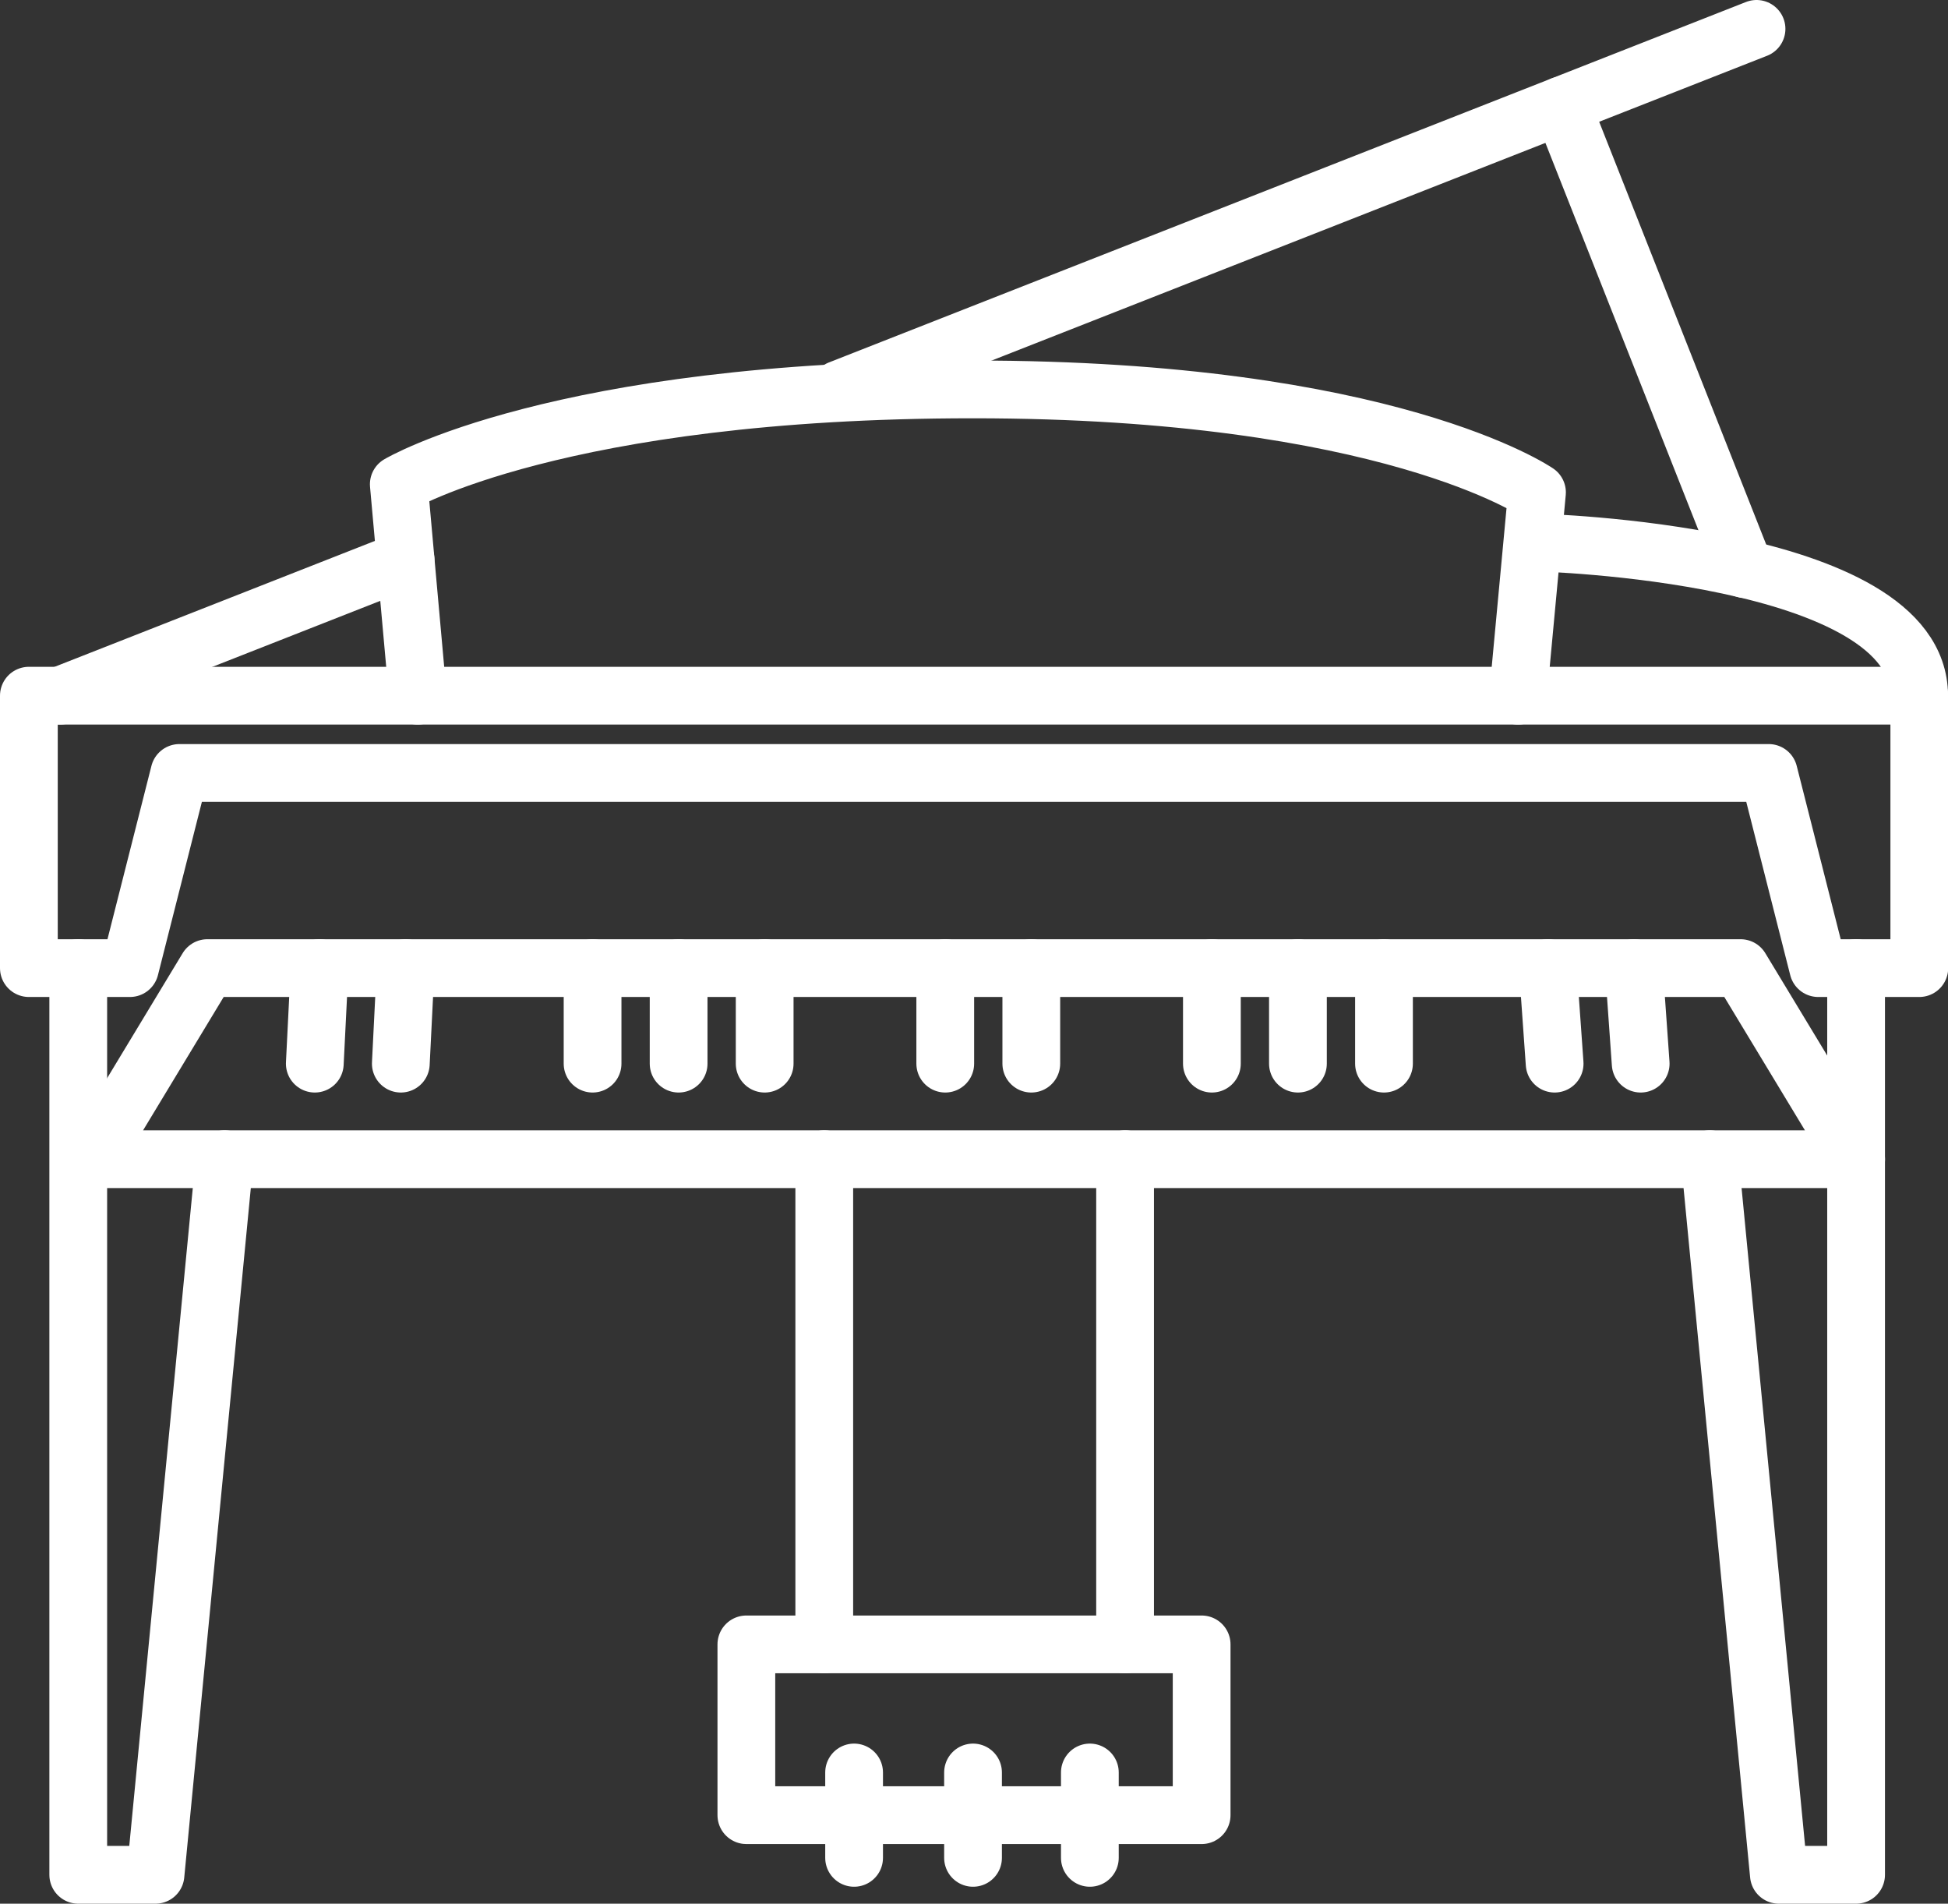 <svg data-name="12" xmlns="http://www.w3.org/2000/svg" width="67.463" height="65.914" viewBox="0 0 67.463 65.914">
    <rect x="0" y="0" width="67.463" height="65.914" fill="#333333" stroke="none"/>
    <defs>
        <clipPath id="fb0ge6nsta">
            <path data-name="Rectangle 34" style="fill:none;stroke:#fff" d="M0 0h67.463v65.914H0z"/>
        </clipPath>
    </defs>
    <g data-name="Group 72">
        <g data-name="Group 71" style="clip-path:url(#fb0ge6nsta)">
            <path data-name="Path 124" d="M1 24.088v9.432h3.5l1.714-6.757h55.04l1.715 6.757h3.5v-9.432z" style="stroke-linecap:round;stroke-linejoin:round;stroke-width:2px;fill:none;stroke:#fff"/>
        </g>
    </g>
    <g data-name="Group 74">
        <g data-name="Group 73" style="clip-path:url(#fb0ge6nsta)">
            <path data-name="Path 125" d="M60.28 33.52H7.182l-4 6.617h61.1z" style="stroke-linecap:round;stroke-linejoin:round;stroke-width:2px;fill:none;stroke:#fff"/>
            <path data-name="Path 126" d="m59.213 40.137 2.393 24.777h2.674V33.52" style="stroke-linecap:round;stroke-linejoin:round;stroke-width:2px;fill:none;stroke:#fff"/>
            <path data-name="Path 127" d="M7.778 40.137 5.385 64.914H2.71V33.52" style="stroke-linecap:round;stroke-linejoin:round;stroke-width:2px;fill:none;stroke:#fff"/>
            <path data-name="Rectangle 35" transform="translate(25.848 56.936)" style="stroke-linecap:round;stroke-linejoin:round;stroke-width:2px;fill:none;stroke:#fff" d="M0 0h15.767v5.913H0z"/>
        </g>
    </g>
    <path data-name="Line 57" transform="translate(28.546 40.137)" style="stroke-linecap:round;stroke-linejoin:round;stroke-width:2px;fill:none;stroke:#fff" d="M0 0v16.8"/>
    <path data-name="Line 58" transform="translate(38.964 40.137)" style="stroke-linecap:round;stroke-linejoin:round;stroke-width:2px;fill:none;stroke:#fff" d="M0 0v16.8"/>
    <g data-name="Group 76">
        <g data-name="Group 75" style="clip-path:url(#fb0ge6nsta)">
            <path data-name="Line 59" transform="translate(29.579 61.371)" style="stroke-linecap:round;stroke-linejoin:round;stroke-width:2px;fill:none;stroke:#fff" d="M0 0v2.956"/>
            <path data-name="Line 60" transform="translate(33.698 61.371)" style="stroke-linecap:round;stroke-linejoin:round;stroke-width:2px;fill:none;stroke:#fff" d="M0 0v2.956"/>
            <path data-name="Line 61" transform="translate(37.744 61.371)" style="stroke-linecap:round;stroke-linejoin:round;stroke-width:2px;fill:none;stroke:#fff" d="M0 0v2.956"/>
            <path data-name="Path 128" d="m14.469 24.088-.658-7.321s5.516-3.284 19.886-3.284 19.532 3.566 19.532 3.566l-.657 7.039" style="stroke-linecap:round;stroke-linejoin:round;stroke-width:2px;fill:none;stroke:#fff"/>
            <path data-name="Line 62" transform="translate(29.068 1)" style="stroke-linecap:round;stroke-linejoin:round;stroke-width:2px;fill:none;stroke:#fff" d="M0 12.482 31.764 0"/>
            <path data-name="Line 63" transform="translate(2.08 19.385)" style="stroke-linecap:round;stroke-linejoin:round;stroke-width:2px;fill:none;stroke:#fff" d="M0 4.703 11.967 0"/>
            <path data-name="Path 129" d="M53.23 18.785s13.233.329 13.233 5.3" style="stroke-linecap:round;stroke-linejoin:round;stroke-width:2px;fill:none;stroke:#fff"/>
            <path data-name="Line 64" transform="translate(54.084 3.652)" style="stroke-linecap:round;stroke-linejoin:round;stroke-width:2px;fill:none;stroke:#fff" d="m0 0 6.344 16.053"/>
            <path data-name="Line 65" transform="translate(20.522 33.52)" style="stroke-linecap:round;stroke-linejoin:round;stroke-width:2px;fill:none;stroke:#fff" d="M0 0v3.308"/>
            <path data-name="Line 66" transform="translate(23.502 33.52)" style="stroke-linecap:round;stroke-linejoin:round;stroke-width:2px;fill:none;stroke:#fff" d="M0 0v3.308"/>
            <path data-name="Line 67" transform="translate(26.482 33.52)" style="stroke-linecap:round;stroke-linejoin:round;stroke-width:2px;fill:none;stroke:#fff" d="M0 0v3.308"/>
            <path data-name="Line 68" transform="translate(41.97 33.52)" style="stroke-linecap:round;stroke-linejoin:round;stroke-width:2px;fill:none;stroke:#fff" d="M0 0v3.308"/>
            <path data-name="Line 69" transform="translate(44.95 33.52)" style="stroke-linecap:round;stroke-linejoin:round;stroke-width:2px;fill:none;stroke:#fff" d="M0 0v3.308"/>
            <path data-name="Line 70" transform="translate(32.736 33.52)" style="stroke-linecap:round;stroke-linejoin:round;stroke-width:2px;fill:none;stroke:#fff" d="M0 0v3.308"/>
            <path data-name="Line 71" transform="translate(35.716 33.52)" style="stroke-linecap:round;stroke-linejoin:round;stroke-width:2px;fill:none;stroke:#fff" d="M0 0v3.308"/>
            <path data-name="Line 72" transform="translate(53.605 33.52)" style="stroke-linecap:round;stroke-linejoin:round;stroke-width:2px;fill:none;stroke:#fff" d="m0 0 .235 3.308"/>
            <path data-name="Line 73" transform="translate(56.585 33.52)" style="stroke-linecap:round;stroke-linejoin:round;stroke-width:2px;fill:none;stroke:#fff" d="m0 0 .235 3.308"/>
            <path data-name="Line 74" transform="translate(10.902 33.52)" style="stroke-linecap:round;stroke-linejoin:round;stroke-width:2px;fill:none;stroke:#fff" d="M.165 0 0 3.308"/>
            <path data-name="Line 75" transform="translate(13.881 33.52)" style="stroke-linecap:round;stroke-linejoin:round;stroke-width:2px;fill:none;stroke:#fff" d="M.165 0 0 3.308"/>
            <path data-name="Line 76" transform="translate(47.93 33.52)" style="stroke-linecap:round;stroke-linejoin:round;stroke-width:2px;fill:none;stroke:#fff" d="M0 0v3.308"/>
        </g>
    </g>
</svg>
